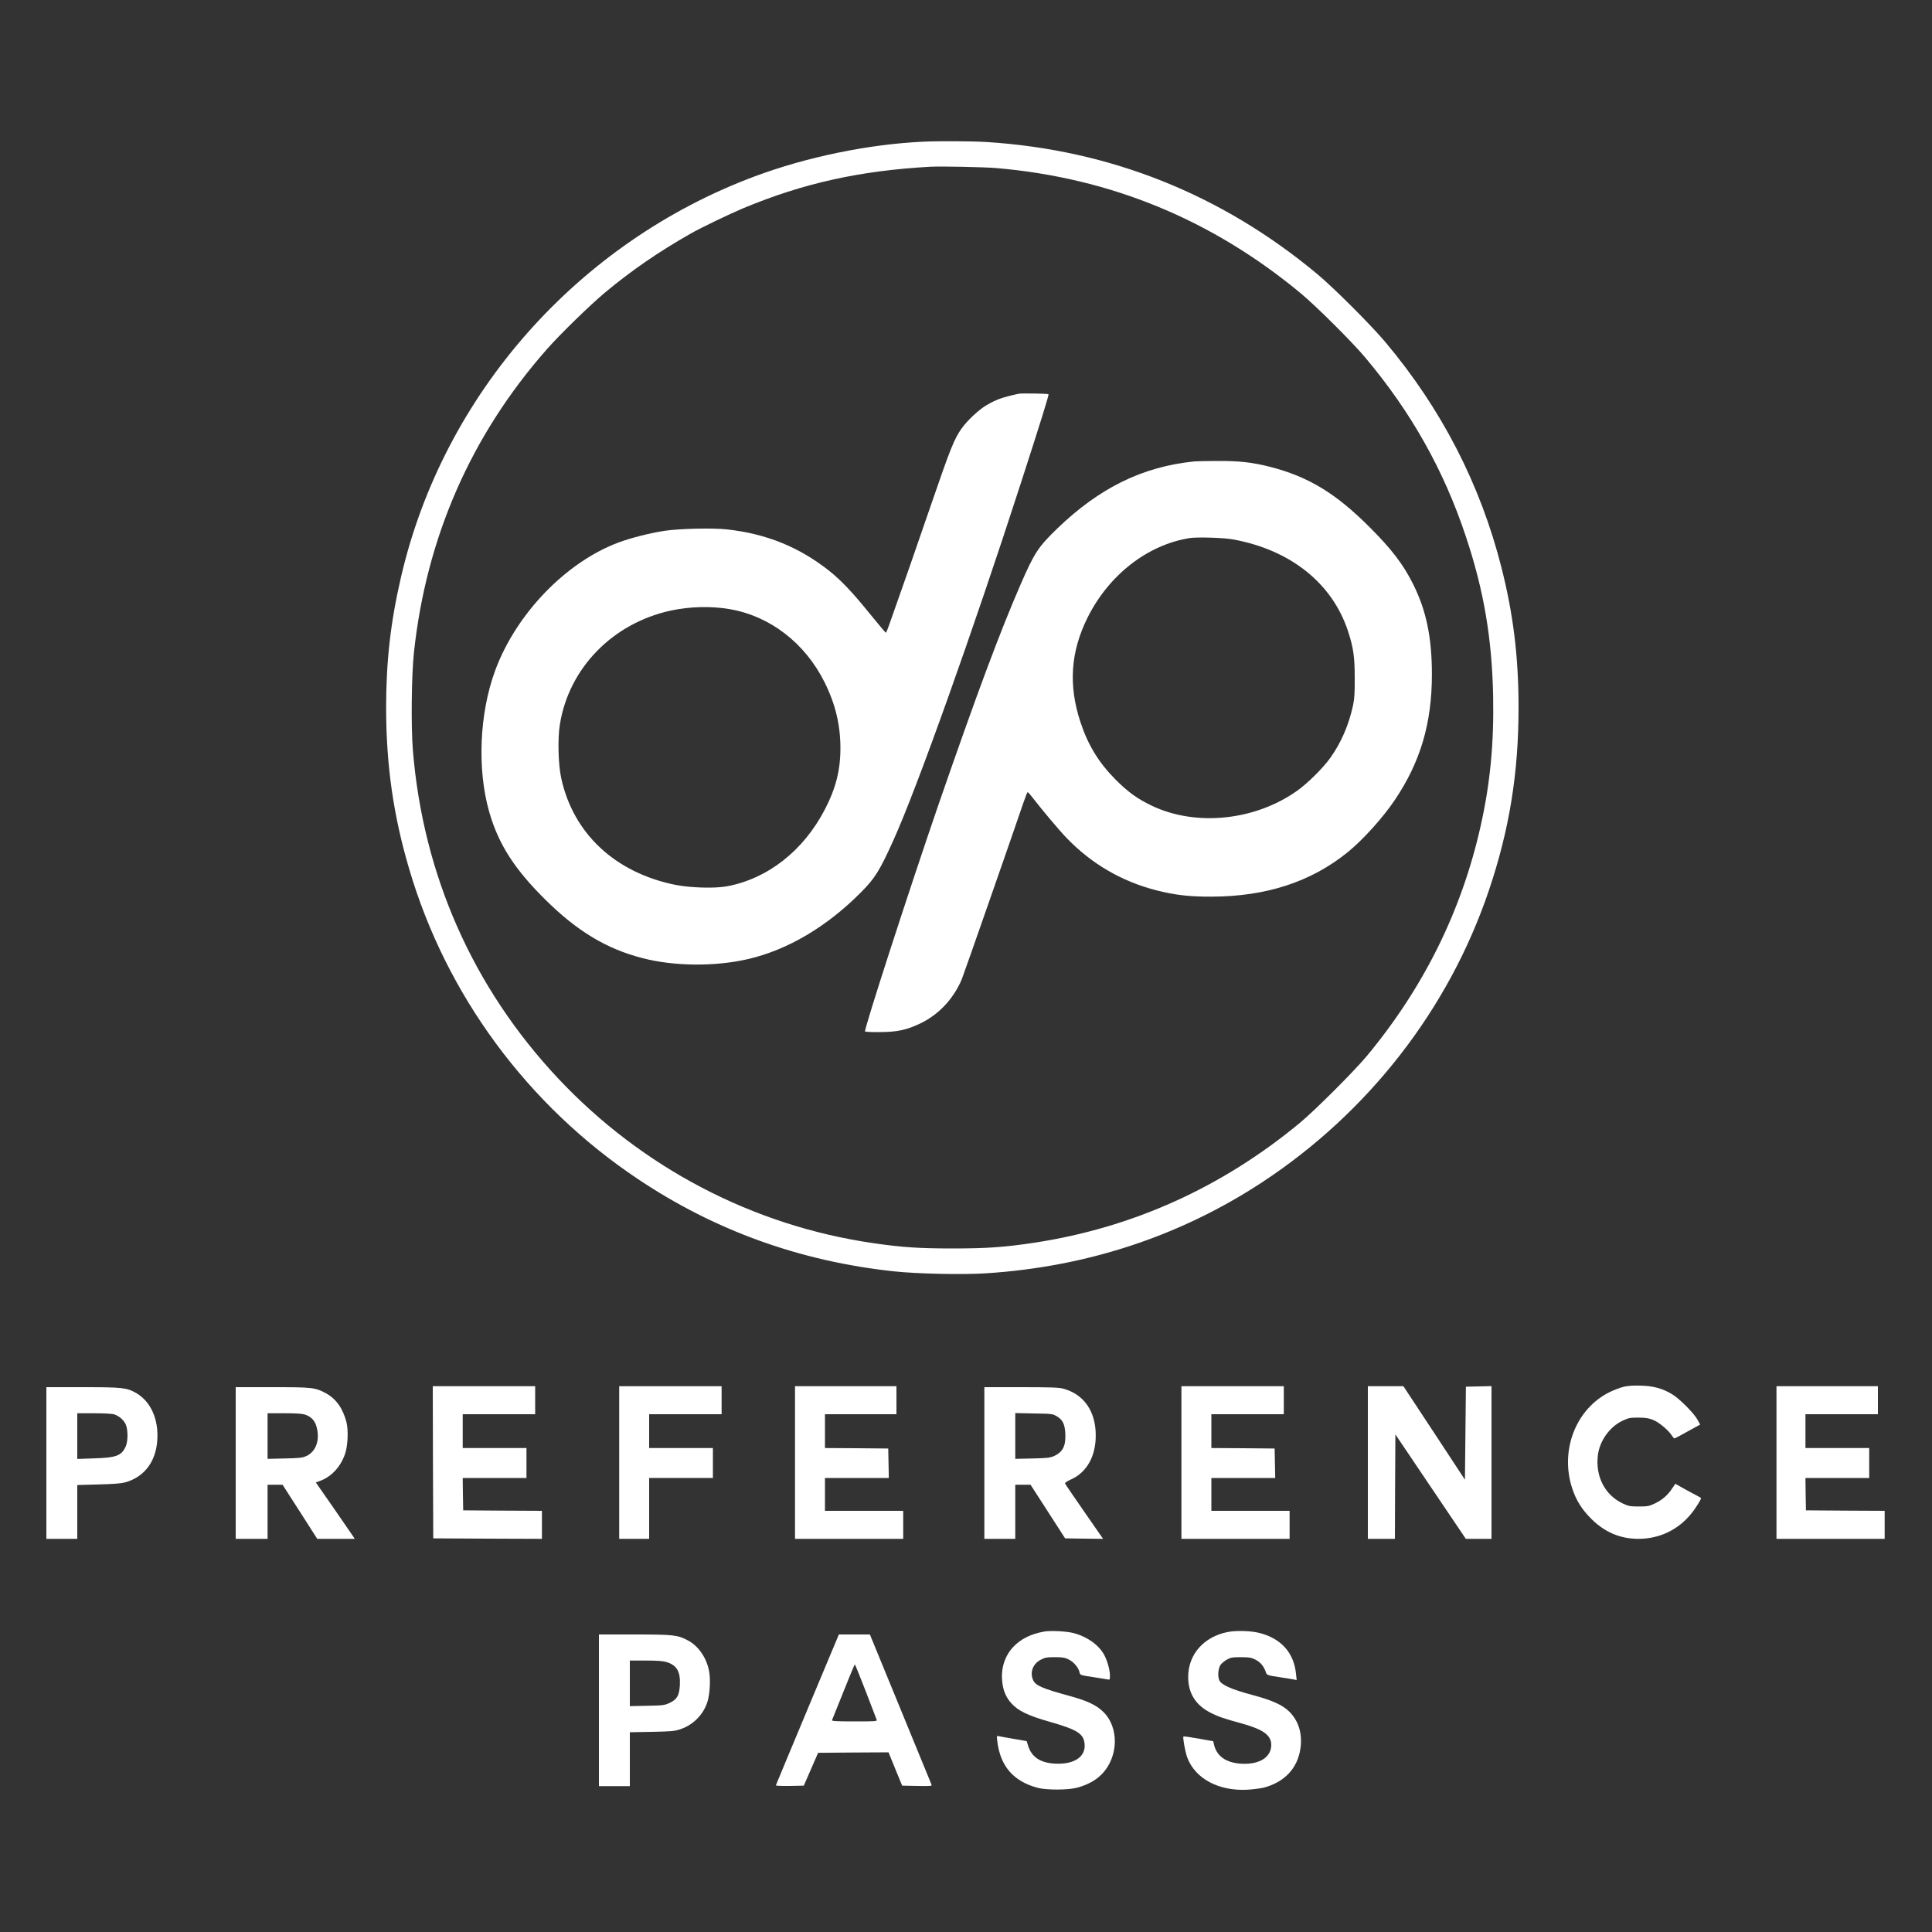 <?xml version="1.0" standalone="no"?>
<!DOCTYPE svg PUBLIC "-//W3C//DTD SVG 20010904//EN"
 "http://www.w3.org/TR/2001/REC-SVG-20010904/DTD/svg10.dtd">
<svg version="1.0" xmlns="http://www.w3.org/2000/svg"
 width="2000pt" height="2000pt" viewBox="0 0 2000 2000"
 preserveAspectRatio="xMidYMid meet">
<rect x="0" y="0" width="2000" height="2000" fill="#333333" stroke="none"/>
<g transform="translate(0,2000) scale(0.1,-0.1)"
fill="#ffffff" stroke="none">
<path d="M9550 18533 c-563 -27 -1198 -158 -1735 -358 -1835 -684 -3227 -2260
-3664 -4150 -108 -464 -154 -872 -154 -1355 1 -591 75 -1112 239 -1666 384
-1306 1226 -2447 2370 -3211 795 -532 1678 -850 2649 -954 244 -26 714 -36
955 -20 1049 68 2011 387 2860 945 1099 724 1928 1792 2342 3016 213 630 308
1216 308 1895 0 523 -54 965 -177 1450 -218 860 -620 1642 -1203 2335 -144
172 -536 564 -705 704 -990 825 -2146 1286 -3425 1366 -150 9 -499 11 -660 3z
m765 -273 c1180 -101 2230 -533 3150 -1296 162 -135 527 -498 667 -664 475
-564 815 -1168 1043 -1855 186 -558 270 -1054 282 -1655 9 -485 -31 -903 -129
-1339 -197 -880 -589 -1672 -1178 -2382 -134 -160 -529 -555 -689 -689 -810
-672 -1736 -1090 -2756 -1245 -308 -46 -486 -59 -845 -59 -347 0 -525 12 -820
55 -1245 180 -2394 781 -3263 1706 -882 940 -1398 2107 -1503 3398 -20 247
-14 777 11 1010 128 1193 592 2251 1379 3143 138 156 442 452 596 581 275 230
559 425 890 613 107 61 402 203 543 262 624 260 1208 389 1937 430 107 6 556
-3 685 -14z"/>
<path d="M10545 15924 c-173 -38 -233 -60 -335 -120 -77 -45 -198 -158 -255
-239 -78 -110 -116 -206 -315 -785 -169 -491 -271 -785 -433 -1242 -17 -49
-33 -88 -37 -88 -3 0 -78 89 -166 197 -176 218 -298 347 -419 443 -313 248
-655 386 -1063 430 -146 16 -489 8 -642 -15 -148 -22 -348 -73 -475 -120 -545
-203 -1062 -738 -1279 -1326 -164 -446 -188 -1023 -61 -1466 95 -330 257 -585
576 -902 331 -329 637 -514 1012 -610 328 -85 752 -88 1092 -9 409 95 815 335
1167 690 147 148 194 224 339 545 246 547 815 2141 1318 3695 213 659 291 911
285 917 -7 7 -281 11 -309 5z m-2990 -2230 c418 -72 780 -352 982 -759 111
-223 163 -440 163 -681 0 -227 -48 -416 -161 -633 -221 -427 -592 -718 -1014
-796 -123 -23 -375 -16 -529 14 -628 126 -1063 532 -1187 1109 -30 142 -37
402 -14 547 91 587 547 1055 1152 1185 197 42 419 47 608 14z"/>
<path d="M12360 15223 c-535 -55 -978 -273 -1416 -695 -196 -190 -236 -250
-377 -574 -216 -495 -456 -1140 -852 -2284 -299 -868 -774 -2334 -760 -2348 4
-4 73 -7 153 -6 176 0 278 22 416 88 192 91 346 255 432 458 21 51 505 1437
641 1836 19 56 38 102 41 102 4 -1 21 -18 37 -39 116 -150 293 -360 365 -434
257 -268 569 -450 928 -543 193 -49 343 -67 572 -66 566 1 1030 152 1410 459
158 128 366 358 490 543 265 394 383 794 383 1300 0 382 -59 663 -195 934
-103 206 -223 363 -457 596 -344 343 -627 515 -1018 616 -191 49 -329 64 -561
62 -108 0 -213 -3 -232 -5z m405 -807 c596 -109 1027 -454 1190 -951 55 -168
69 -264 69 -480 1 -158 -3 -218 -17 -285 -44 -204 -123 -387 -234 -543 -77
-108 -237 -267 -348 -345 -436 -308 -1045 -370 -1501 -153 -150 72 -246 141
-375 270 -173 174 -285 356 -363 592 -128 385 -104 733 74 1089 221 441 621
751 1056 820 80 12 351 4 449 -14z"/>
<path d="M16812 5645 c-35 -8 -100 -32 -145 -54 -353 -171 -522 -606 -391
-1000 40 -122 99 -216 194 -311 140 -141 302 -210 491 -210 214 0 407 91 543
256 49 59 113 162 104 168 -1 2 -41 23 -88 48 -47 25 -106 57 -131 72 l-46 26
-38 -56 c-47 -68 -103 -115 -181 -151 -52 -25 -71 -28 -159 -28 -91 0 -106 3
-166 31 -186 88 -284 279 -258 499 18 149 122 295 256 358 62 29 77 32 163 32
75 -1 107 -5 153 -24 61 -24 163 -110 194 -162 10 -16 22 -29 27 -29 5 0 67
32 137 72 l129 71 -28 51 c-35 66 -190 221 -264 264 -100 59 -189 84 -318 88
-77 2 -136 -1 -178 -11z"/>
<path d="M4482 4863 l3 -788 563 -3 562 -2 0 145 0 145 -407 2 -408 3 -3 168
-2 167 330 0 330 0 0 155 0 155 -330 0 -330 0 0 175 0 175 375 0 375 0 0 145
0 145 -530 0 -530 0 2 -787z"/>
<path d="M6410 4860 l0 -790 155 0 155 0 0 315 0 315 330 0 330 0 0 155 0 155
-330 0 -330 0 0 175 0 175 375 0 375 0 0 145 0 145 -530 0 -530 0 0 -790z"/>
<path d="M8230 4860 l0 -790 560 0 560 0 0 145 0 145 -405 0 -405 0 0 170 0
170 330 0 331 0 -3 153 -3 152 -327 3 -328 2 0 175 0 175 370 0 370 0 0 145 0
145 -525 0 -525 0 0 -790z"/>
<path d="M12230 4860 l0 -790 560 0 560 0 0 145 0 145 -405 0 -405 0 0 170 0
170 330 0 331 0 -3 153 -3 152 -327 3 -328 2 0 175 0 175 375 0 375 0 0 145 0
145 -530 0 -530 0 0 -790z"/>
<path d="M14160 4860 l0 -790 140 0 140 0 2 541 3 540 364 -540 365 -541 133
0 133 0 0 790 0 791 -132 -3 -133 -3 -5 -482 -5 -481 -318 484 -319 484 -184
0 -184 0 0 -790z"/>
<path d="M18390 4860 l0 -790 560 0 560 0 0 145 0 145 -407 2 -408 3 -3 168
-2 167 330 0 330 0 0 155 0 155 -330 0 -330 0 0 175 0 175 375 0 375 0 0 145
0 145 -525 0 -525 0 0 -790z"/>
<path d="M480 4855 l0 -785 160 0 160 0 0 279 0 278 218 6 c154 4 234 10 276
21 213 59 336 236 336 486 0 196 -81 357 -218 438 -99 57 -141 62 -554 62
l-378 0 0 -785z m701 504 c53 -18 99 -58 120 -103 25 -56 25 -176 0 -231 -44
-95 -98 -115 -328 -122 l-173 -6 0 237 0 236 174 0 c103 0 187 -5 207 -11z"/>
<path d="M2440 4855 l0 -785 165 0 165 0 0 280 0 280 78 0 77 0 180 -280 179
-280 194 0 194 0 -18 28 c-10 15 -100 146 -201 292 l-184 264 34 12 c124 43
219 143 268 280 30 84 37 248 15 334 -37 142 -108 241 -214 298 -110 59 -138
62 -554 62 l-378 0 0 -785z m721 500 c60 -21 97 -60 114 -119 41 -136 -2 -263
-104 -309 -40 -18 -71 -22 -223 -25 l-178 -4 0 236 0 236 174 0 c131 0 184 -4
217 -15z"/>
<path d="M10190 4855 l0 -785 160 0 160 0 0 280 0 280 79 0 79 0 179 -277 179
-278 197 -3 196 -2 -195 281 c-107 154 -197 286 -199 292 -3 7 24 25 62 42
164 73 258 242 256 460 -1 248 -125 424 -338 480 -48 12 -130 15 -437 15
l-378 0 0 -785z m751 483 c59 -35 82 -80 87 -176 7 -128 -25 -194 -117 -235
-40 -18 -71 -22 -223 -25 l-178 -4 0 237 0 237 193 -4 c188 -3 193 -4 238 -30z"/>
<path d="M10808 3110 c-138 -25 -242 -77 -320 -160 -84 -90 -126 -215 -114
-347 8 -99 38 -173 97 -237 72 -78 168 -125 399 -191 287 -82 349 -123 358
-231 11 -132 -111 -212 -308 -201 -150 8 -240 68 -276 182 l-16 51 -132 23
c-72 12 -142 25 -155 28 -23 6 -24 5 -17 -53 31 -257 167 -414 416 -481 91
-25 319 -24 410 1 107 29 190 74 253 137 176 177 185 486 17 649 -69 68 -165
113 -335 160 -292 80 -363 110 -389 165 -38 80 -5 172 79 214 43 23 62 26 145
26 80 0 103 -4 143 -24 52 -25 101 -83 112 -131 7 -32 1 -30 165 -55 58 -9
115 -18 128 -21 20 -4 22 -1 22 39 0 57 -24 145 -56 209 -54 106 -177 195
-322 233 -75 19 -238 27 -304 15z"/>
<path d="M12712 3106 c-250 -48 -412 -232 -412 -466 0 -171 79 -294 237 -373
75 -38 134 -58 327 -111 214 -60 296 -120 296 -219 0 -128 -122 -205 -309
-195 -160 9 -258 79 -285 203 l-7 30 -151 27 c-84 15 -154 25 -157 22 -9 -9
18 -159 39 -217 83 -220 325 -350 625 -334 61 4 137 14 170 22 214 58 348 201
377 405 22 151 -19 286 -115 381 -71 70 -177 118 -387 174 -209 56 -313 102
-336 147 -21 41 -15 129 13 166 11 15 40 38 64 52 39 22 56 25 144 25 85 0
107 -4 148 -24 52 -25 87 -66 108 -123 14 -41 8 -39 164 -63 55 -8 113 -18
129 -21 l29 -6 -7 67 c-22 215 -153 362 -375 420 -88 23 -240 28 -329 11z"/>
<path d="M6200 2295 l0 -785 160 0 160 0 0 279 0 279 228 4 c198 4 235 7 292
26 132 44 234 144 280 274 28 79 38 241 20 330 -26 137 -110 259 -218 316
-107 57 -148 62 -554 62 l-368 0 0 -785z m698 500 c108 -32 147 -99 140 -238
-6 -109 -29 -149 -107 -186 -53 -24 -67 -26 -233 -29 l-178 -4 0 236 0 236
163 0 c117 0 178 -4 215 -15z"/>
<path d="M8359 2304 c-178 -427 -326 -780 -327 -785 -2 -6 57 -8 143 -7 l146
3 74 170 74 170 364 3 365 2 70 -172 71 -173 155 -3 c148 -2 155 -2 148 16 -4
10 -149 364 -322 785 l-315 767 -161 0 -160 0 -325 -776z m603 188 c59 -152
110 -285 113 -294 7 -17 -8 -18 -230 -18 -186 0 -236 3 -232 13 151 378 232
577 236 577 3 0 54 -125 113 -278z"/>
</g>
</svg>
